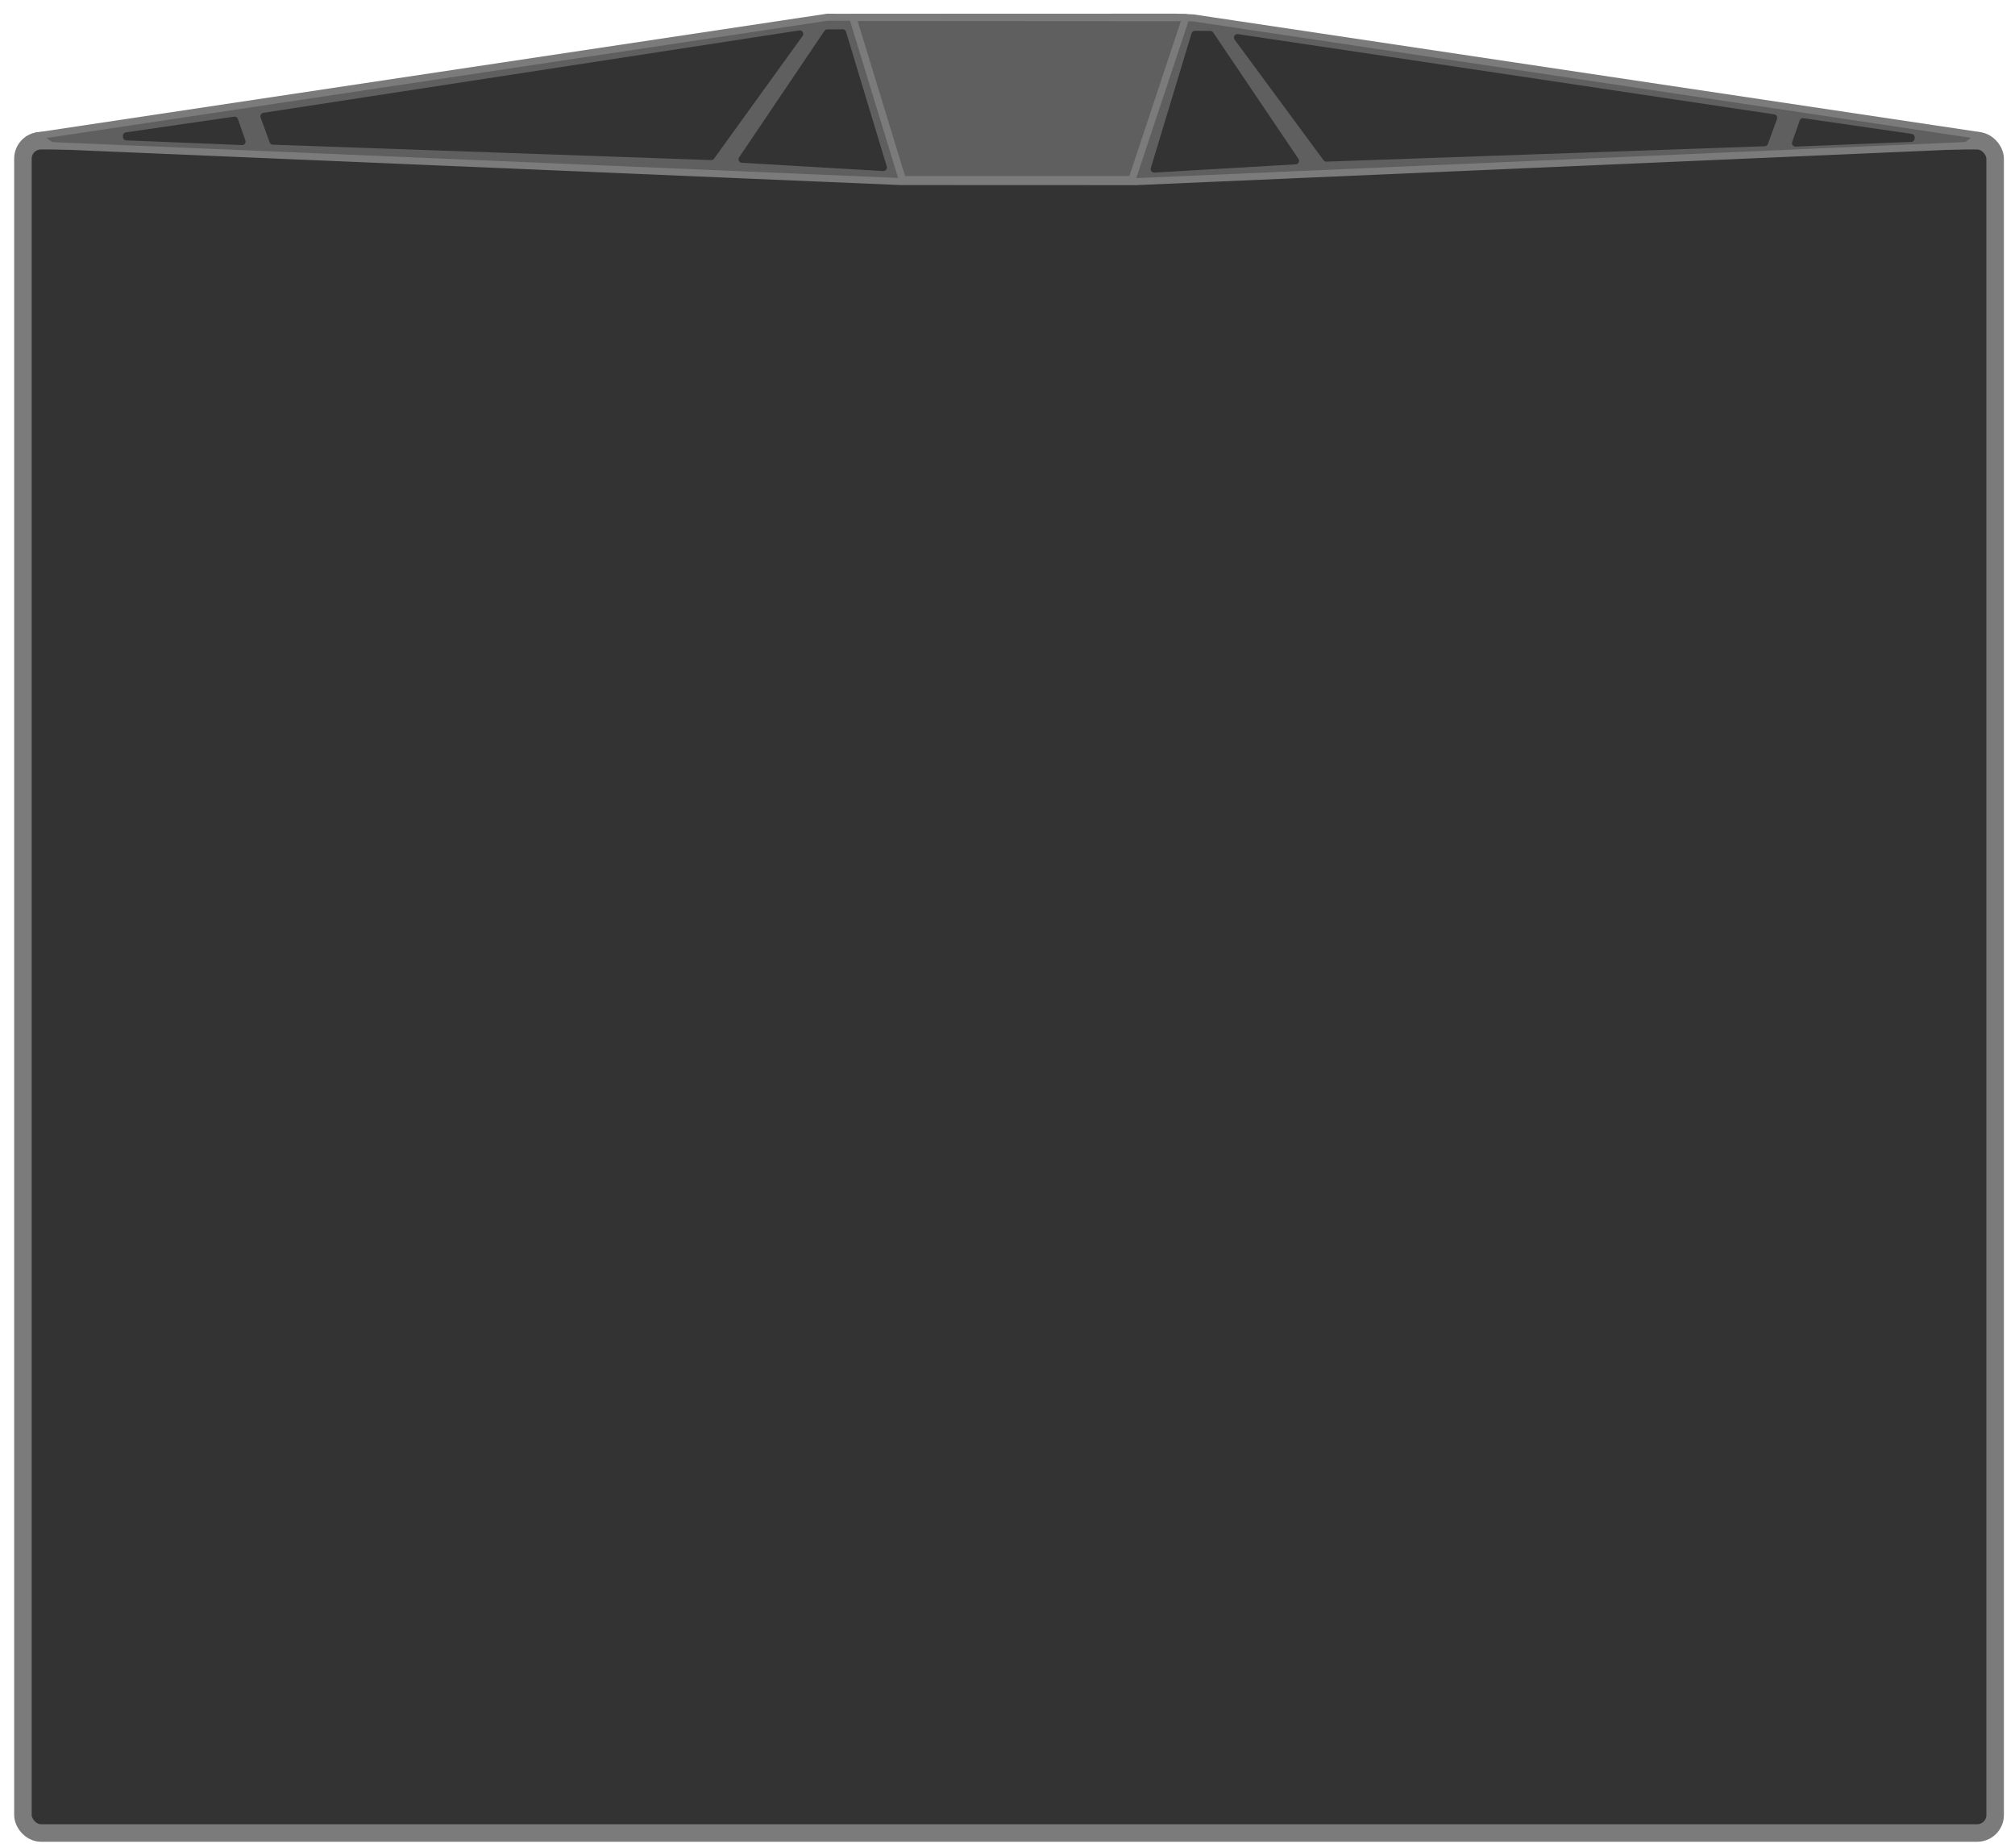 <?xml version="1.0" encoding="UTF-8" standalone="no"?>
<!-- Created with Inkscape (http://www.inkscape.org/) -->

<svg
   xmlns:dc="http://purl.org/dc/elements/1.1/"
   xmlns:cc="http://creativecommons.org/ns#"
   xmlns:rdf="http://www.w3.org/1999/02/22-rdf-syntax-ns#"
   xmlns:svg="http://www.w3.org/2000/svg"
   xmlns="http://www.w3.org/2000/svg"
   xmlns:sodipodi="http://sodipodi.sourceforge.net/DTD/sodipodi-0.dtd"
   xmlns:inkscape="http://www.inkscape.org/namespaces/inkscape"
   width="460"
   height="422"
   viewBox="0 0 460 422"
   id="svg2"
   version="1.1"
   inkscape:version="0.91 r13725"
   sodipodi:docname="polaris.svg">
  <defs
     id="defs4">
    <marker
       inkscape:stockid="Arrow1Lstart"
       orient="auto"
       refY="0.0"
       refX="0.0"
       id="Arrow1Lstart"
       style="overflow:visible"
       inkscape:isstock="true">
      <path
         id="path5641"
         d="M 0.0,0.0 L 5.0,-5.0 L -12.5,0.0 L 5.0,5.0 L 0.0,0.0 z "
         style="fill-rule:evenodd;stroke:#333333;stroke-width:1pt;stroke-opacity:1;fill:#333333;fill-opacity:1"
         transform="scale(0.8) translate(12.5,0)" />
    </marker>
  </defs>
  <sodipodi:namedview
     id="base"
     pagecolor="#ffffff"
     bordercolor="#666666"
     borderopacity="1.0"
     inkscape:pageopacity="0.0"
     inkscape:pageshadow="2"
     inkscape:zoom="3.6311038"
     inkscape:cx="270.03378"
     inkscape:cy="322.01462"
     inkscape:document-units="px"
     inkscape:current-layer="layer1"
     showgrid="false"
     inkscape:window-width="1920"
     inkscape:window-height="1056"
     inkscape:window-x="1680"
     inkscape:window-y="24"
     inkscape:window-maximized="1"
     fit-margin-top="0"
     fit-margin-left="0"
     fit-margin-right="0"
     fit-margin-bottom="0"
     units="px"
     showguides="true" />
  <g
     inkscape:label="Layer 1"
     inkscape:groupmode="layer"
     id="layer1"
     transform="translate(-2.55,0.556)">
    <rect
       style="fill:#333333;fill-opacity:1;fill-rule:evenodd;stroke:#7b7b7b;stroke-width:4;stroke-linejoin:round;stroke-miterlimit:4;stroke-dasharray:none;stroke-dashoffset:0;stroke-opacity:1"
       id="rect4140"
       width="450.23"
       height="386.356"
       x="7.786"
       y="31.573"
       ry="4.089" />
    <path
       style="opacity:1;fill:#5f5f5f;fill-opacity:1;fill-rule:evenodd;stroke:#7b7b7b;stroke-width:1.6;stroke-linecap:butt;stroke-linejoin:round;stroke-miterlimit:4;stroke-dasharray:none;stroke-opacity:1"
       d="m 10.981,30.478 3.297,2.205 193.811,8.208 53.762,0.022 189.611,-8.25 3.061,-2.261 -179.599,-26.878 -4.161,-0.164 -74.174,0.024 -5.162,-0.011 z"
       id="path4142"
       inkscape:connector-curvature="0"
       sodipodi:nodetypes="ccccccccccc" />
    <path
       style="fill:none;fill-rule:evenodd;stroke:#7b7b7b;stroke-width:1.647;stroke-linecap:butt;stroke-linejoin:round;stroke-miterlimit:4;stroke-dasharray:none;stroke-opacity:1"
       d="m 197.216,3.41 11.344,37.058 52.402,0 12.3,-37.01 z"
       id="path5633"
       inkscape:connector-curvature="0"
       sodipodi:nodetypes="ccccc" />
    <path
       style="fill:#333333;fill-opacity:1;fill-rule:evenodd;stroke:#333333;stroke-width:1.6;stroke-linecap:butt;stroke-linejoin:round;stroke-miterlimit:4;stroke-dasharray:none;stroke-dashoffset:0;stroke-opacity:1"
       d="m 31.417,30.686 -0.017,-0.231 24.707,-3.585 1.707,4.893 z"
       id="path5635"
       inkscape:connector-curvature="0"
       sodipodi:nodetypes="ccccc" />
    <path
       style="fill:#333333;fill-opacity:1;fill-rule:evenodd;stroke:#333333;stroke-width:1.6;stroke-linecap:butt;stroke-linejoin:round;stroke-miterlimit:4;stroke-dasharray:none;stroke-opacity:1"
       d="M 62.794,25.993 185.121,7.185 164.918,35.193 64.866,31.68 Z"
       id="path5944"
       inkscape:connector-curvature="0"
       sodipodi:nodetypes="ccccc" />
    <path
       style="fill:#333333;fill-opacity:1;fill-rule:evenodd;stroke:#333333;stroke-width:1.6;stroke-linecap:round;stroke-linejoin:round;stroke-miterlimit:4;stroke-dasharray:none;stroke-opacity:1"
       d="m 191.416,6.949 3.506,-0.015 9.304,30.763 -32.279,-1.887 z"
       id="path5946"
       inkscape:connector-curvature="0"
       sodipodi:nodetypes="ccccc" />
    <path
       style="fill:#333333;fill-opacity:1;fill-rule:evenodd;stroke:#333333;stroke-width:1.6;stroke-linecap:butt;stroke-linejoin:round;stroke-miterlimit:4;stroke-dasharray:none;stroke-dashoffset:0;stroke-opacity:1"
       d="m 438.841,31.037 0.017,-0.231 -24.707,-3.585 -1.707,4.893 z"
       id="path5635-9"
       inkscape:connector-curvature="0"
       sodipodi:nodetypes="ccccc" />
    <path
       style="fill:#333333;fill-opacity:1;fill-rule:evenodd;stroke:#333333;stroke-width:1.6;stroke-linecap:butt;stroke-linejoin:round;stroke-miterlimit:4;stroke-dasharray:none;stroke-opacity:1"
       d="M 407.464,26.345 285.04,8.023 305.34,35.545 405.392,32.032 Z"
       id="path5944-9"
       inkscape:connector-curvature="0"
       sodipodi:nodetypes="ccccc" />
    <path
       style="fill:#333333;fill-opacity:1;fill-rule:evenodd;stroke:#333333;stroke-width:1.6;stroke-linecap:round;stroke-linejoin:round;stroke-miterlimit:4;stroke-dasharray:none;stroke-opacity:1"
       d="m 278.841,7.301 -3.506,-0.015 -9.304,30.763 32.279,-1.887 z"
       id="path5946-3"
       inkscape:connector-curvature="0"
       sodipodi:nodetypes="ccccc" />
  </g>
</svg>
